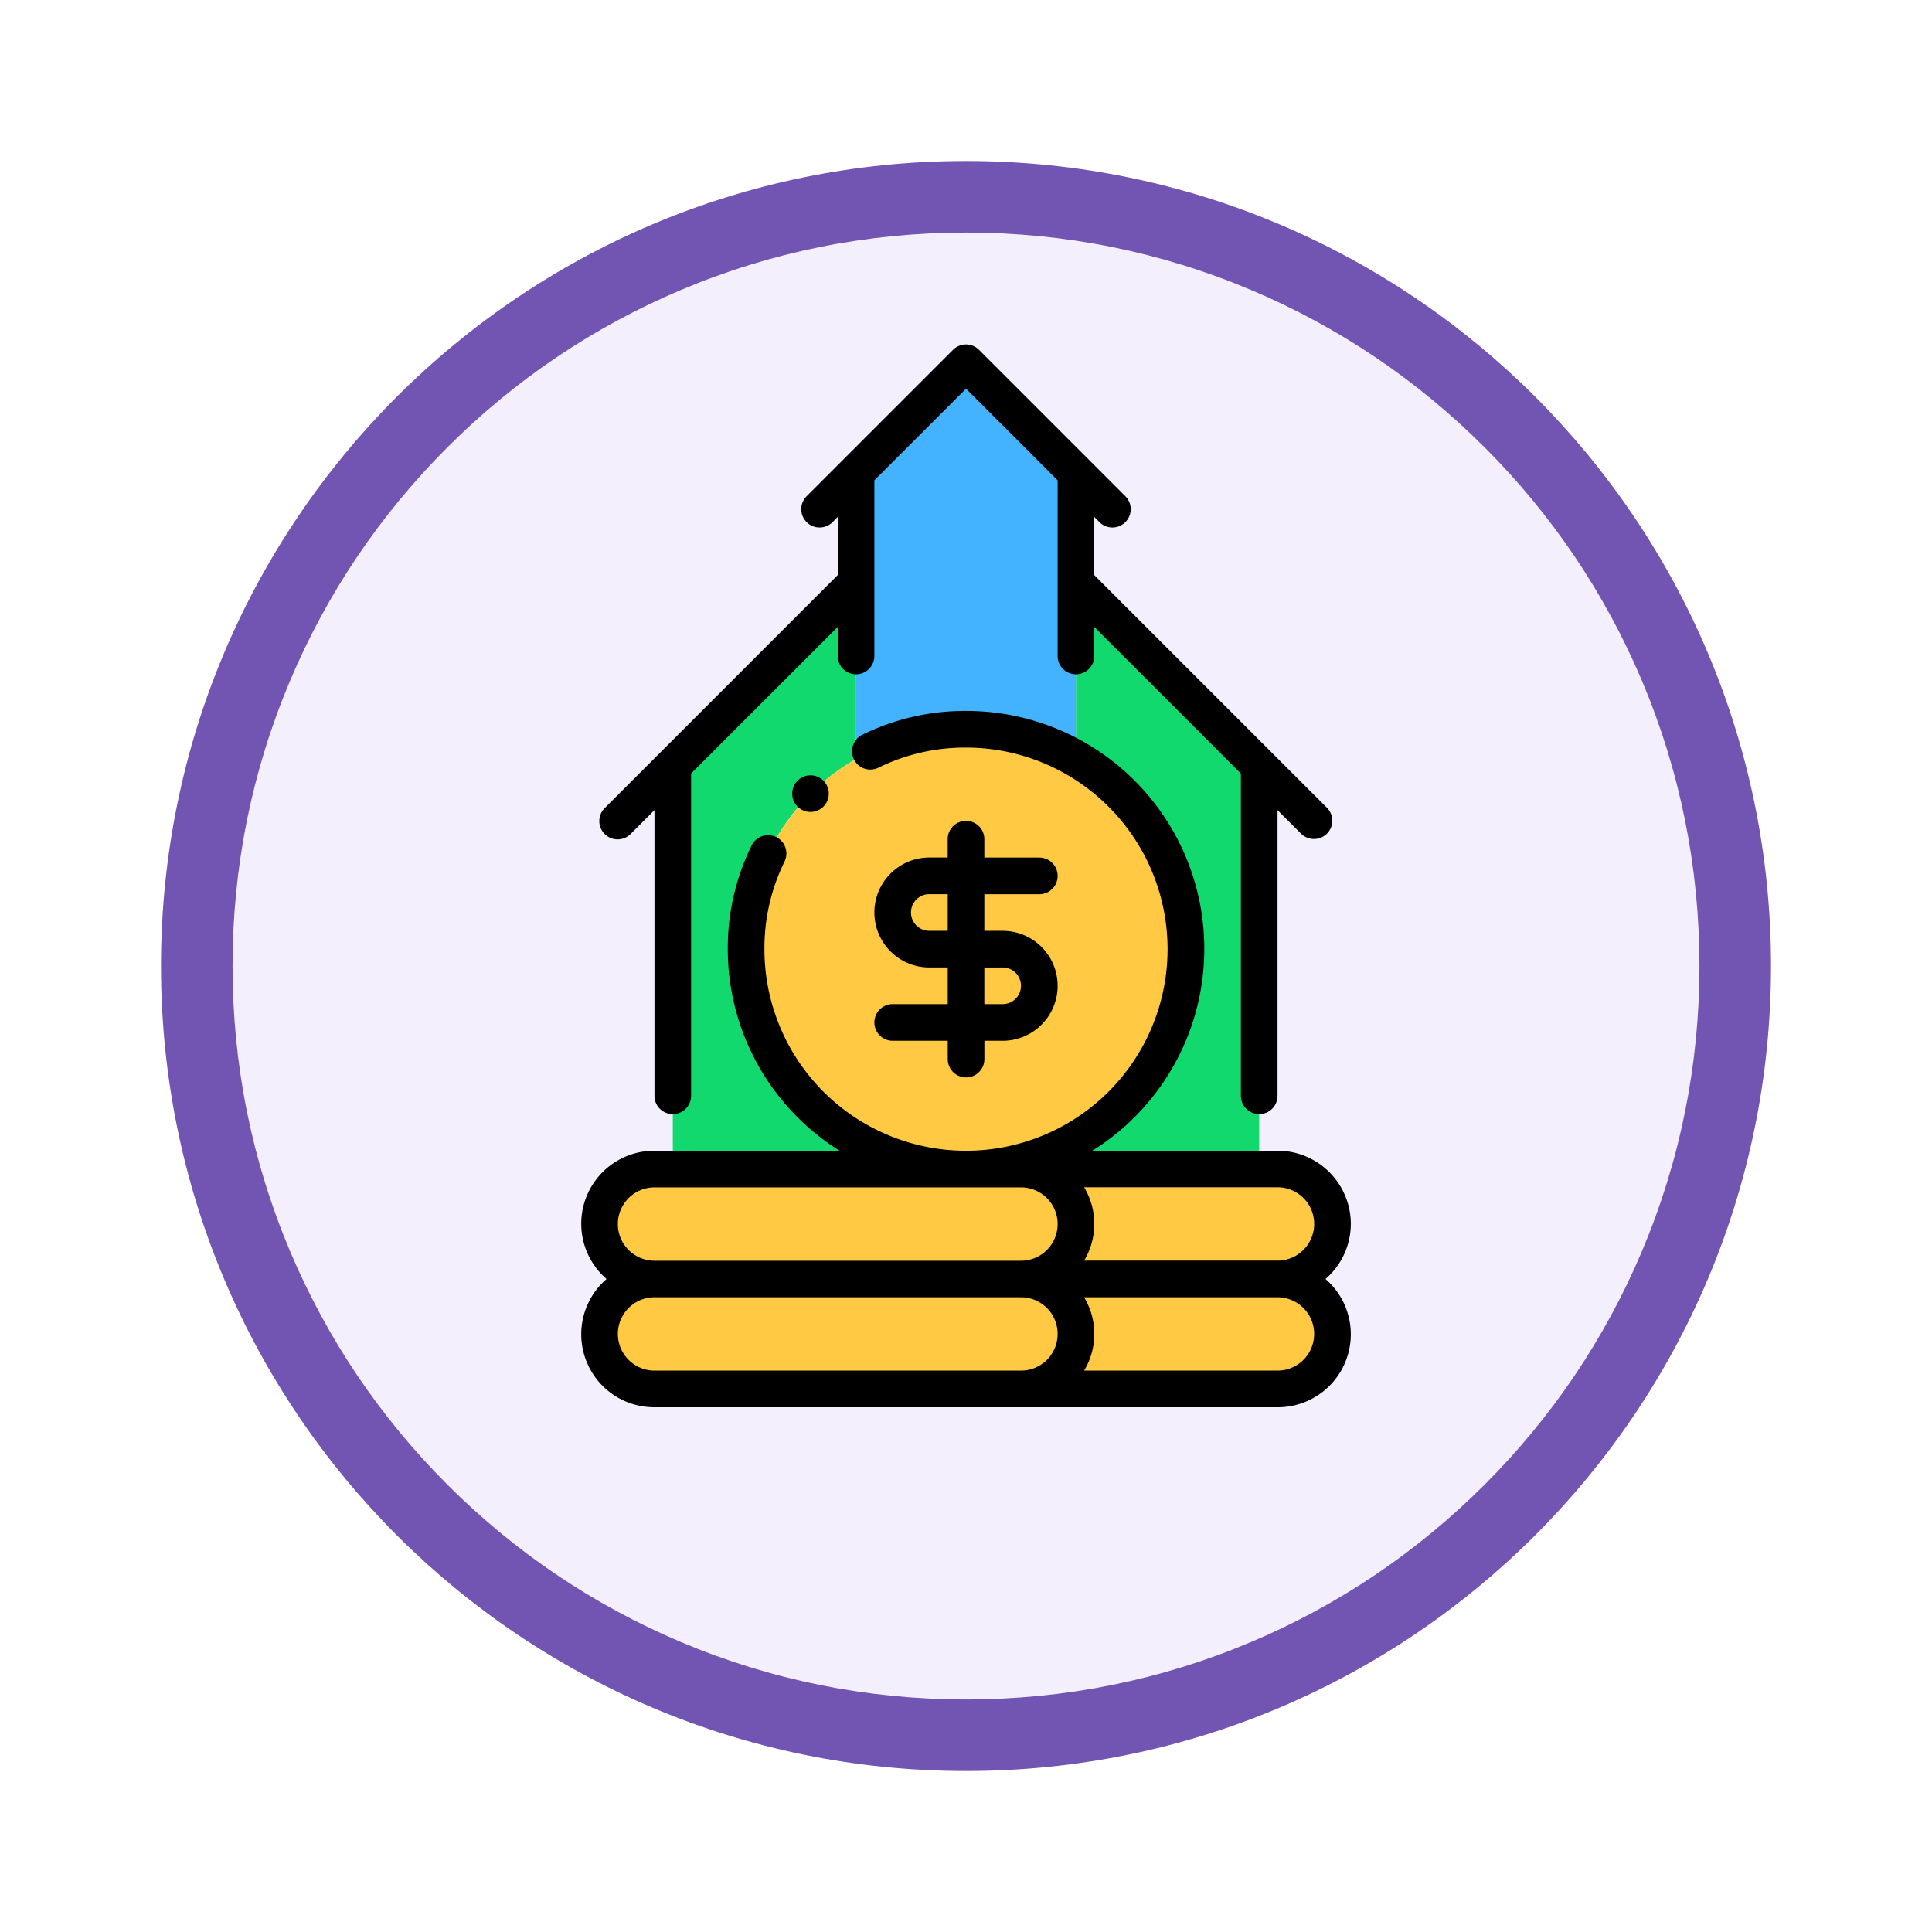 <svg xmlns="http://www.w3.org/2000/svg" xmlns:xlink="http://www.w3.org/1999/xlink" width="108" height="108" viewBox="0 0 108 108">
  <defs>
    <filter id="Trazado_896985" x="0" y="0" width="108" height="108" filterUnits="userSpaceOnUse">
      <feOffset dy="3" input="SourceAlpha"/>
      <feGaussianBlur stdDeviation="3" result="blur"/>
      <feFlood flood-opacity="0.161"/>
      <feComposite operator="in" in2="blur"/>
      <feComposite in="SourceGraphic"/>
    </filter>
  </defs>
  <g id="Grupo_1178813" data-name="Grupo 1178813" transform="translate(-200.708 -2966.492)">
    <g id="Grupo_1178600" data-name="Grupo 1178600" transform="translate(-0.051 -249.508)">
      <g id="Grupo_1177410" data-name="Grupo 1177410" transform="translate(-0.094 1727.448)">
        <g id="Grupo_1176700" data-name="Grupo 1176700" transform="translate(209.853 1494.552)">
          <g id="Grupo_1111318" data-name="Grupo 1111318" transform="translate(0 0)">
            <g id="Grupo_1109826" data-name="Grupo 1109826">
              <g id="Grupo_1098742" data-name="Grupo 1098742">
                <g transform="matrix(1, 0, 0, 1, -9, -6)" filter="url(#Trazado_896985)">
                  <g id="Trazado_896985-2" data-name="Trazado 896985" transform="translate(9 6)" fill="#f2ecfd" opacity="0.859">
                    <path d="M 45 88 C 39.194 88 33.563 86.863 28.263 84.622 C 23.143 82.456 18.544 79.355 14.594 75.406 C 10.645 71.456 7.544 66.857 5.378 61.737 C 3.137 56.437 2 50.806 2 45 C 2 39.194 3.137 33.563 5.378 28.263 C 7.544 23.143 10.645 18.544 14.594 14.594 C 18.544 10.645 23.143 7.544 28.263 5.378 C 33.563 3.137 39.194 2 45 2 C 50.806 2 56.437 3.137 61.737 5.378 C 66.857 7.544 71.456 10.645 75.406 14.594 C 79.355 18.544 82.456 23.143 84.622 28.263 C 86.863 33.563 88 39.194 88 45 C 88 50.806 86.863 56.437 84.622 61.737 C 82.456 66.857 79.355 71.456 75.406 75.406 C 71.456 79.355 66.857 82.456 61.737 84.622 C 56.437 86.863 50.806 88 45 88 Z" stroke="none"/>
                    <path d="M 45 4 C 39.463 4 34.094 5.083 29.042 7.22 C 24.16 9.285 19.775 12.242 16.009 16.009 C 12.242 19.775 9.285 24.16 7.22 29.042 C 5.083 34.094 4 39.463 4 45 C 4 50.537 5.083 55.906 7.22 60.958 C 9.285 65.84 12.242 70.225 16.009 73.991 C 19.775 77.758 24.16 80.715 29.042 82.78 C 34.094 84.917 39.463 86 45 86 C 50.537 86 55.906 84.917 60.958 82.78 C 65.84 80.715 70.225 77.758 73.991 73.991 C 77.758 70.225 80.715 65.84 82.78 60.958 C 84.917 55.906 86 50.537 86 45 C 86 39.463 84.917 34.094 82.78 29.042 C 80.715 24.16 77.758 19.775 73.991 16.009 C 70.225 12.242 65.84 9.285 60.958 7.22 C 55.906 5.083 50.537 4 45 4 M 45 -7.62939453125e-06 C 69.853 -7.62939453125e-06 90 20.147 90 45 L 90 45 C 90 69.853 69.853 90 45 90 C 20.147 90 0 69.853 0 45 L 0 45 C 0 20.147 20.147 -7.62939453125e-06 45 -7.62939453125e-06 Z" stroke="none" fill="#5b39a6"/>
                  </g>
                </g>
              </g>
            </g>
          </g>
        </g>
      </g>
    </g>
    <g id="money-growth_16608477" transform="translate(227.697 2984.247)">
      <g id="color" transform="translate(6.524 2.524)">
        <path id="Trazado_1034044" data-name="Trazado 1034044" d="M46.974,33.219A3.069,3.069,0,0,1,43.9,36.292H9.073a3.073,3.073,0,0,1,0-6.146,3.073,3.073,0,1,1,0-6.146H43.9a3.073,3.073,0,1,1,0,6.146A3.069,3.069,0,0,1,46.974,33.219Z" transform="translate(-6 21.071)" fill="#ffc943"/>
        <path id="Trazado_1034045" data-name="Trazado 1034045" d="M25.292,8.146v16a12.211,12.211,0,0,0-12.292,0v-16L19.146,2Z" transform="translate(1.341 -2)" fill="#43b3ff"/>
        <path id="Trazado_1034046" data-name="Trazado 1034046" d="M24.39,40.779H8V18.243L18.243,8v9.854A12.284,12.284,0,0,0,24.39,40.779Z" transform="translate(-3.903 4.292)" fill="#11d96e"/>
        <path id="Trazado_1034047" data-name="Trazado 1034047" d="M34.584,24.292A12.292,12.292,0,1,1,16.146,13.659a12.211,12.211,0,0,1,12.292,0A12.261,12.261,0,0,1,34.584,24.292Z" transform="translate(-1.805 8.487)" fill="#ffc943"/>
        <path id="Trazado_1034048" data-name="Trazado 1034048" d="M32.39,18.243V40.779H16a12.284,12.284,0,0,0,6.146-22.925V8Z" transform="translate(4.487 4.292)" fill="#11d96e"/>
      </g>
      <g id="line" transform="translate(5.5 1.5)">
        <path id="Trazado_1034049" data-name="Trazado 1034049" d="M14.524,24.743a1.024,1.024,0,0,0,0,2.049H17.6v1.024a1.024,1.024,0,0,0,2.049,0V26.792H20.67a3.073,3.073,0,1,0,0-6.146H19.646V18.6h3.073a1.024,1.024,0,1,0,0-2.049H19.646V15.524a1.024,1.024,0,0,0-2.049,0v1.024H16.573a3.073,3.073,0,0,0,0,6.146H17.6v2.049Zm6.146-2.049a1.024,1.024,0,1,1,0,2.049H19.646V22.695Zm-4.1-2.049a1.024,1.024,0,1,1,0-2.049H17.6v2.049Z" transform="translate(2.89 12.133)"/>
        <path id="Trazado_1034050" data-name="Trazado 1034050" d="M48.523,40.182a4.1,4.1,0,0,0-4.1-4.1H34.075A13.3,13.3,0,0,0,27.011,11.5a12.975,12.975,0,0,0-5.8,1.335,1.024,1.024,0,0,0,.906,1.837,10.958,10.958,0,0,1,4.894-1.123A11.268,11.268,0,1,1,15.743,24.817a10.961,10.961,0,0,1,1.123-4.894,1.024,1.024,0,1,0-1.837-.906,12.975,12.975,0,0,0-1.335,5.8,13.307,13.307,0,0,0,6.252,11.268H9.6a4.08,4.08,0,0,0-2.681,7.17A4.08,4.08,0,0,0,9.6,50.425H44.425a4.08,4.08,0,0,0,2.681-7.17,4.072,4.072,0,0,0,1.416-3.073Zm-40.974,0A2.051,2.051,0,0,1,9.6,38.133H30.084a2.049,2.049,0,0,1,0,4.1H9.6A2.051,2.051,0,0,1,7.549,40.182ZM29.06,48.376H9.6a2.049,2.049,0,0,1,0-4.1H30.084a2.049,2.049,0,0,1,0,4.1Zm17.414-2.049a2.051,2.051,0,0,1-2.049,2.049H33.612a3.966,3.966,0,0,0,0-4.1H44.425A2.051,2.051,0,0,1,46.474,46.328Zm-12.862-4.1a3.966,3.966,0,0,0,0-4.1H44.425a2.049,2.049,0,0,1,0,4.1Z" transform="translate(-5.5 8.987)"/>
        <path id="Trazado_1034051" data-name="Trazado 1034051" d="M33.957,11.443a1.024,1.024,0,0,0,1.448-1.448L33.359,7.947l0,0L27.211,1.8a1.024,1.024,0,0,0-1.448,0L19.618,7.945l0,0L17.568,9.995a1.024,1.024,0,0,0,1.448,1.448l.3-.3v3.249L9.374,24.335l0,0L6.3,27.409a1.024,1.024,0,1,0,1.448,1.448l1.324-1.324V43.5a1.024,1.024,0,1,0,2.049,0V25.484l8.195-8.195v1.625a1.024,1.024,0,1,0,2.049,0V9.095l5.122-5.122,5.122,5.122v9.819a1.024,1.024,0,1,0,2.049,0V17.289l8.195,8.195V43.5a1.024,1.024,0,1,0,2.049,0V27.533l1.324,1.324a1.024,1.024,0,0,0,1.448-1.448L43.6,24.337l0,0-9.942-9.942V11.143l.3.3Z" transform="translate(-4.976 -1.5)"/>
        <circle id="Elipse_12930" data-name="Elipse 12930" cx="1.024" cy="1.024" r="1.024" transform="translate(11.794 24.086)"/>
      </g>
    </g>
  </g>
</svg>
